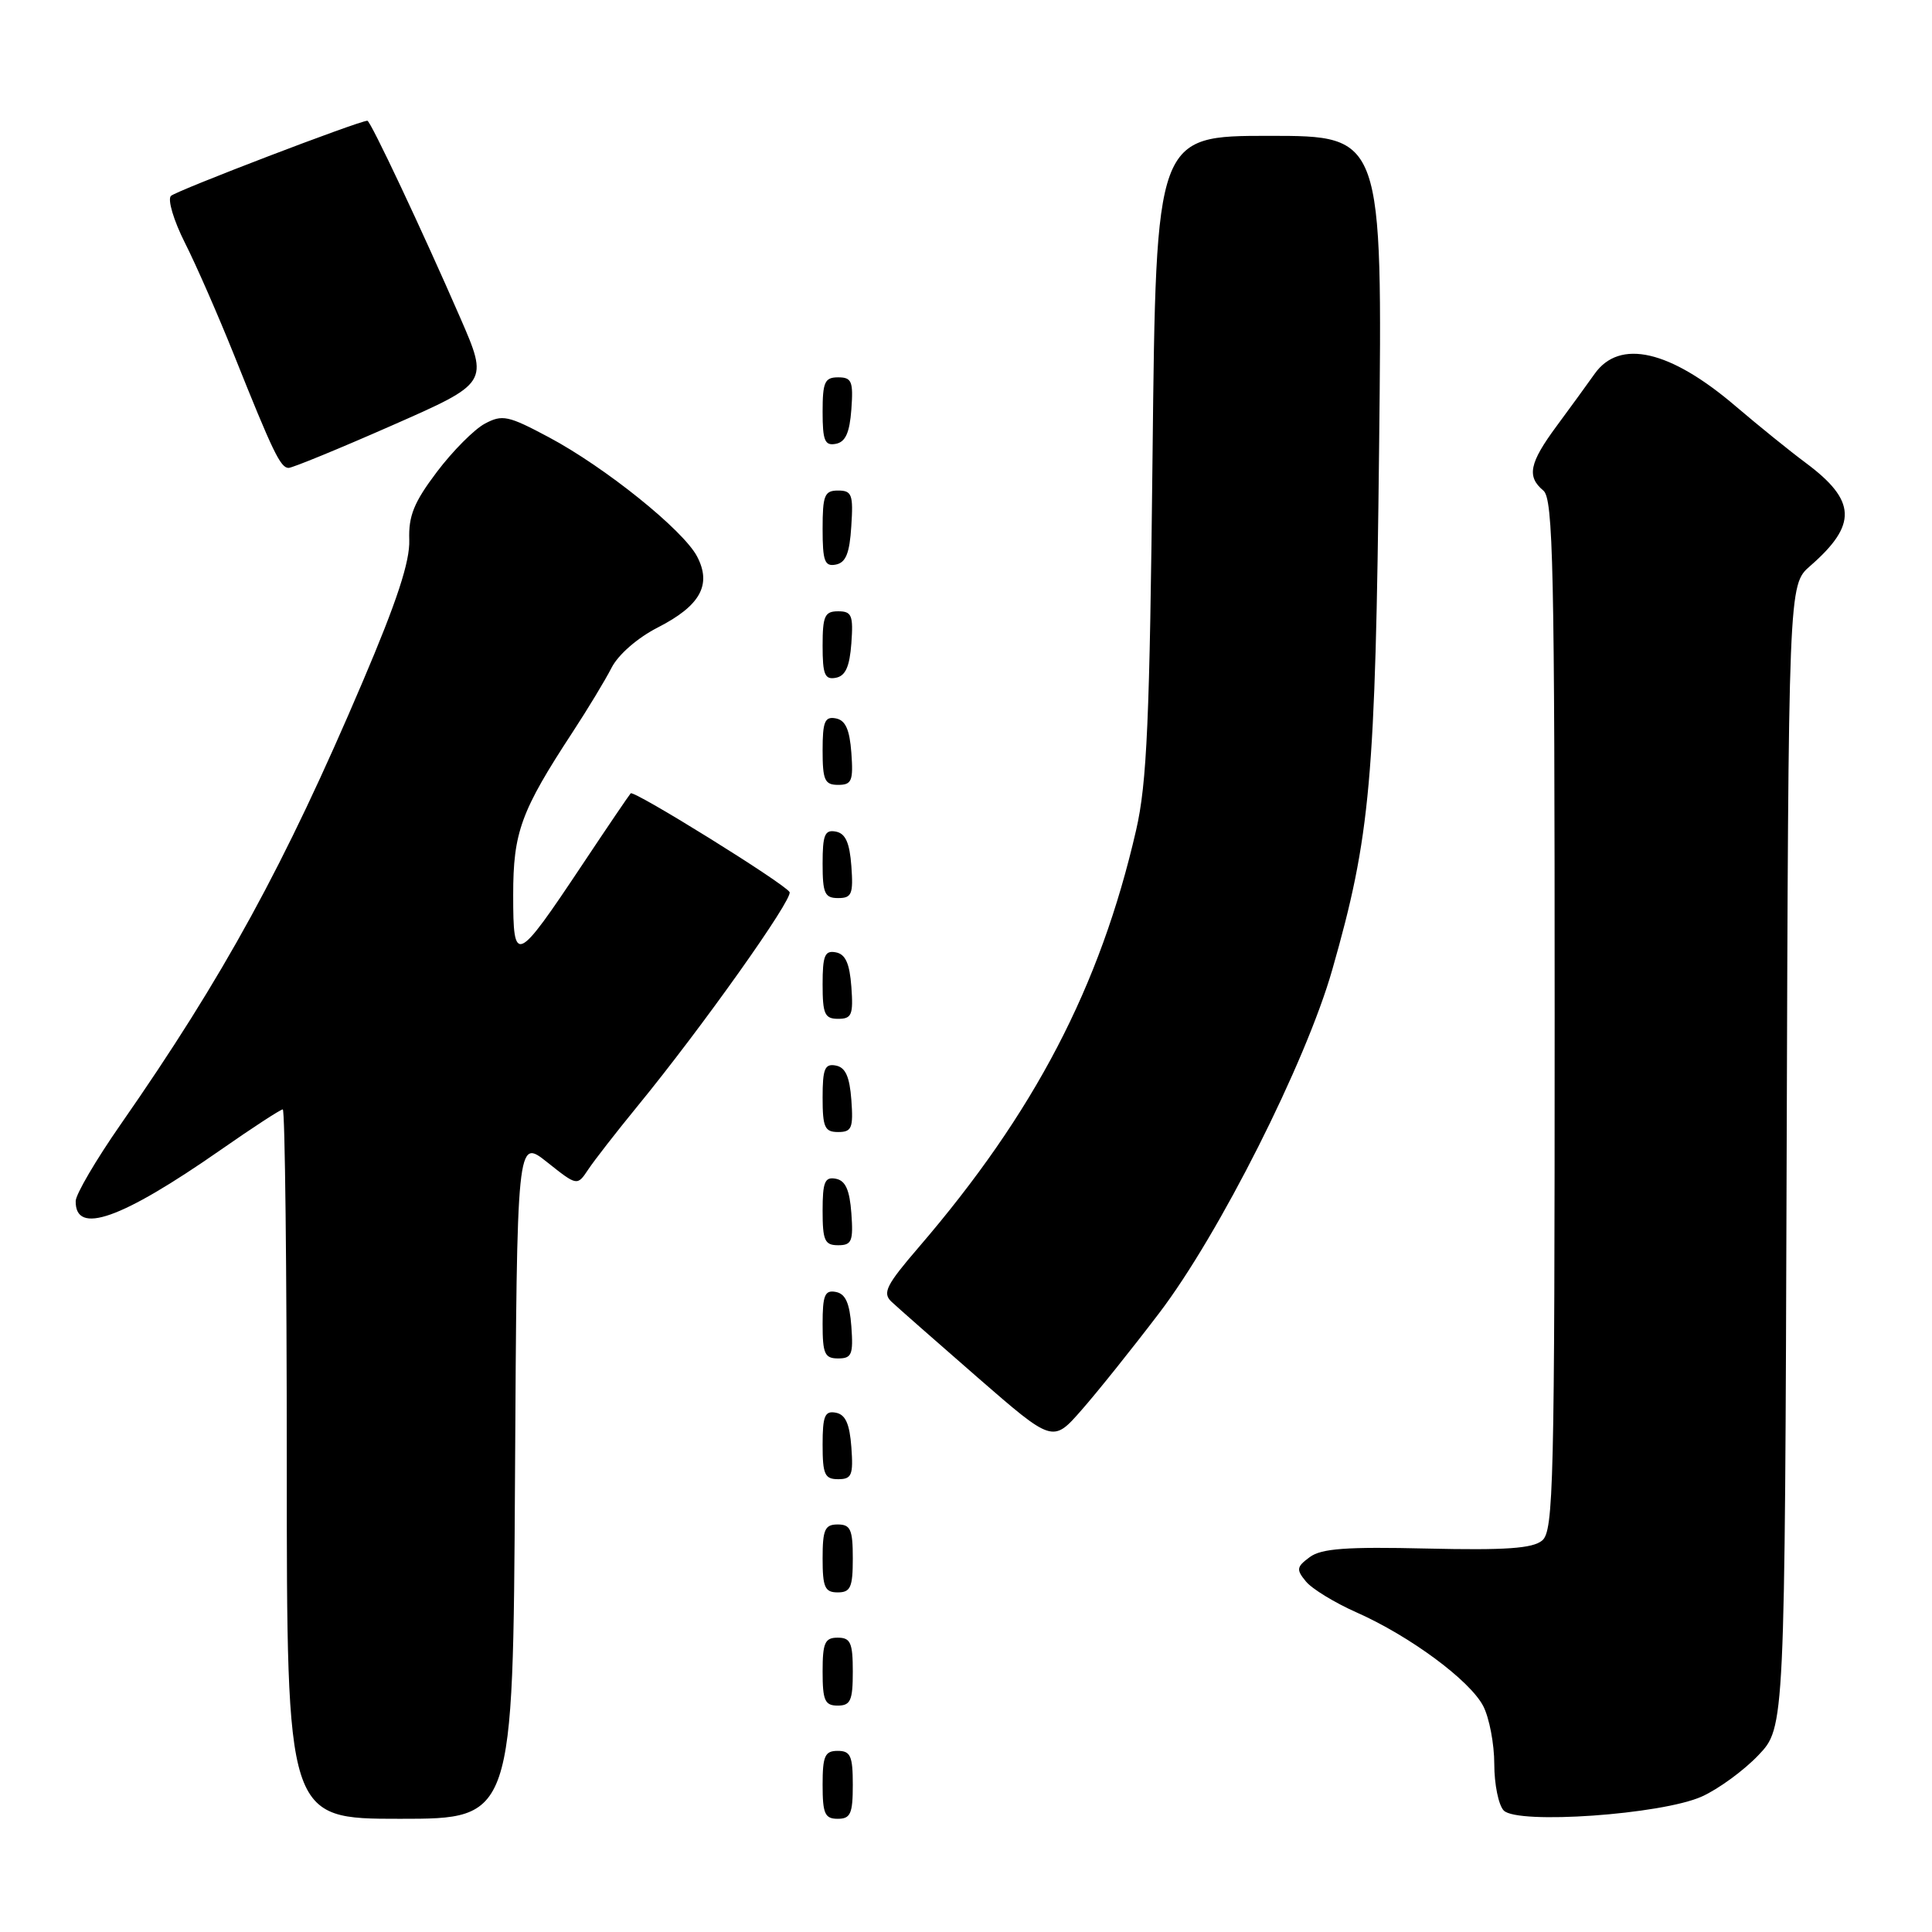 <?xml version="1.0" encoding="UTF-8" standalone="no"?>
<!DOCTYPE svg PUBLIC "-//W3C//DTD SVG 1.1//EN" "http://www.w3.org/Graphics/SVG/1.1/DTD/svg11.dtd" >
<svg xmlns="http://www.w3.org/2000/svg" xmlns:xlink="http://www.w3.org/1999/xlink" version="1.1" viewBox="0 0 256 256">
 <g >
 <path fill="currentColor"
d=" M 68.24 195.91 C 68.50 150.82 68.50 150.82 72.49 153.99 C 76.48 157.16 76.48 157.16 77.94 154.97 C 78.74 153.76 81.67 150.00 84.45 146.60 C 92.97 136.21 105.15 119.05 104.62 118.20 C 103.90 117.03 83.99 104.67 83.57 105.12 C 83.37 105.33 80.48 109.59 77.15 114.59 C 68.37 127.76 68.00 127.92 68.00 118.58 C 68.00 110.27 69.02 107.48 75.89 96.99 C 77.88 93.95 80.19 90.13 81.03 88.49 C 81.91 86.75 84.48 84.51 87.17 83.14 C 92.80 80.26 94.33 77.49 92.37 73.74 C 90.54 70.24 80.17 61.90 72.71 57.93 C 67.33 55.06 66.56 54.90 64.24 56.14 C 62.84 56.89 59.98 59.76 57.89 62.53 C 54.85 66.55 54.12 68.36 54.23 71.53 C 54.33 74.39 52.61 79.65 48.04 90.37 C 37.71 114.63 29.68 129.32 15.98 149.00 C 12.72 153.68 10.05 158.24 10.03 159.14 C 9.95 163.71 16.03 161.57 29.22 152.38 C 33.46 149.42 37.18 147.00 37.47 147.00 C 37.76 147.00 38.00 168.15 38.00 194.00 C 38.00 241.00 38.00 241.00 52.99 241.00 C 67.98 241.00 67.98 241.00 68.24 195.91 Z  M 113.00 236.50 C 113.00 232.67 112.70 232.00 111.00 232.00 C 109.30 232.00 109.00 232.67 109.00 236.50 C 109.00 240.33 109.30 241.00 111.00 241.00 C 112.70 241.00 113.00 240.33 113.00 236.50 Z  M 225.50 238.05 C 227.70 237.06 231.07 234.60 233.00 232.57 C 236.50 228.89 236.50 228.89 236.74 153.19 C 236.98 77.50 236.98 77.50 239.85 75.00 C 246.14 69.52 246.00 66.33 239.24 61.31 C 237.18 59.78 233.03 56.42 230.00 53.84 C 221.29 46.39 214.61 44.86 211.30 49.53 C 210.31 50.93 208.04 54.05 206.25 56.47 C 202.64 61.36 202.28 63.15 204.50 65.00 C 205.81 66.08 206.00 75.05 206.00 134.50 C 206.00 196.81 205.86 202.87 204.34 204.13 C 203.07 205.18 199.51 205.43 189.09 205.19 C 178.39 204.94 175.08 205.18 173.54 206.33 C 171.79 207.62 171.74 207.98 173.04 209.55 C 173.84 210.53 176.84 212.36 179.70 213.63 C 186.82 216.78 194.77 222.66 196.54 226.07 C 197.34 227.63 198.00 231.08 198.00 233.75 C 198.00 236.42 198.56 239.18 199.25 239.90 C 201.07 241.78 220.19 240.44 225.50 238.05 Z  M 113.00 221.50 C 113.00 217.67 112.70 217.00 111.00 217.00 C 109.30 217.00 109.00 217.67 109.00 221.50 C 109.00 225.33 109.30 226.00 111.00 226.00 C 112.70 226.00 113.00 225.33 113.00 221.50 Z  M 113.00 206.50 C 113.00 202.67 112.70 202.00 111.00 202.00 C 109.30 202.00 109.00 202.67 109.00 206.50 C 109.00 210.33 109.30 211.00 111.00 211.00 C 112.70 211.00 113.00 210.33 113.00 206.50 Z  M 112.81 191.76 C 112.58 188.66 112.03 187.43 110.75 187.19 C 109.29 186.91 109.00 187.61 109.00 191.43 C 109.00 195.38 109.28 196.00 111.06 196.00 C 112.86 196.00 113.08 195.47 112.81 191.76 Z  M 153.59 174.00 C 161.54 163.57 173.03 140.78 176.53 128.50 C 181.60 110.74 182.25 103.50 182.74 59.25 C 183.19 18.00 183.19 18.00 168.18 18.00 C 153.18 18.00 153.18 18.00 152.72 60.25 C 152.34 95.49 151.98 103.74 150.54 110.00 C 145.78 130.74 137.06 147.45 121.70 165.31 C 117.45 170.25 116.91 171.32 118.10 172.46 C 118.87 173.19 124.00 177.70 129.50 182.49 C 139.50 191.19 139.50 191.19 143.31 186.84 C 145.41 184.45 150.03 178.68 153.59 174.00 Z  M 112.81 175.76 C 112.58 172.66 112.03 171.43 110.75 171.19 C 109.29 170.91 109.00 171.61 109.00 175.43 C 109.00 179.38 109.28 180.00 111.06 180.00 C 112.86 180.00 113.08 179.47 112.81 175.76 Z  M 112.81 160.76 C 112.58 157.66 112.03 156.43 110.75 156.19 C 109.29 155.91 109.00 156.61 109.00 160.43 C 109.00 164.38 109.28 165.00 111.06 165.00 C 112.86 165.00 113.08 164.47 112.81 160.76 Z  M 112.81 145.76 C 112.58 142.66 112.03 141.43 110.75 141.19 C 109.29 140.91 109.00 141.61 109.00 145.43 C 109.00 149.38 109.28 150.00 111.06 150.00 C 112.86 150.00 113.08 149.47 112.81 145.76 Z  M 112.81 130.76 C 112.58 127.66 112.03 126.43 110.75 126.19 C 109.29 125.91 109.00 126.61 109.00 130.43 C 109.00 134.38 109.28 135.00 111.06 135.00 C 112.86 135.00 113.08 134.47 112.81 130.76 Z  M 112.81 114.76 C 112.58 111.66 112.03 110.43 110.75 110.19 C 109.29 109.91 109.00 110.61 109.00 114.43 C 109.00 118.38 109.28 119.00 111.06 119.00 C 112.86 119.00 113.08 118.47 112.81 114.76 Z  M 112.81 99.76 C 112.58 96.66 112.03 95.43 110.75 95.19 C 109.29 94.91 109.00 95.61 109.00 99.43 C 109.00 103.38 109.28 104.00 111.06 104.00 C 112.86 104.00 113.08 103.47 112.81 99.76 Z  M 112.81 85.24 C 113.08 81.53 112.86 81.00 111.06 81.00 C 109.28 81.00 109.00 81.62 109.00 85.57 C 109.00 89.39 109.29 90.09 110.75 89.81 C 112.03 89.57 112.58 88.34 112.81 85.24 Z  M 112.80 69.74 C 113.08 65.53 112.88 65.00 111.05 65.00 C 109.25 65.00 109.00 65.62 109.00 70.07 C 109.00 74.36 109.27 75.10 110.75 74.81 C 112.07 74.56 112.58 73.31 112.80 69.74 Z  M 51.95 56.37 C 64.74 50.74 64.74 50.74 60.99 42.12 C 55.97 30.59 49.10 16.00 48.68 16.00 C 47.58 16.00 23.35 25.27 22.65 25.96 C 22.18 26.43 23.01 29.21 24.49 32.15 C 25.98 35.09 28.90 41.77 31.00 47.00 C 36.17 59.93 37.17 62.00 38.24 62.00 C 38.74 62.00 44.91 59.47 51.95 56.37 Z  M 112.81 54.24 C 113.08 50.53 112.86 50.00 111.06 50.00 C 109.28 50.00 109.00 50.62 109.00 54.57 C 109.00 58.39 109.29 59.09 110.75 58.81 C 112.03 58.57 112.58 57.34 112.81 54.24 Z "/>
</g>
</svg>